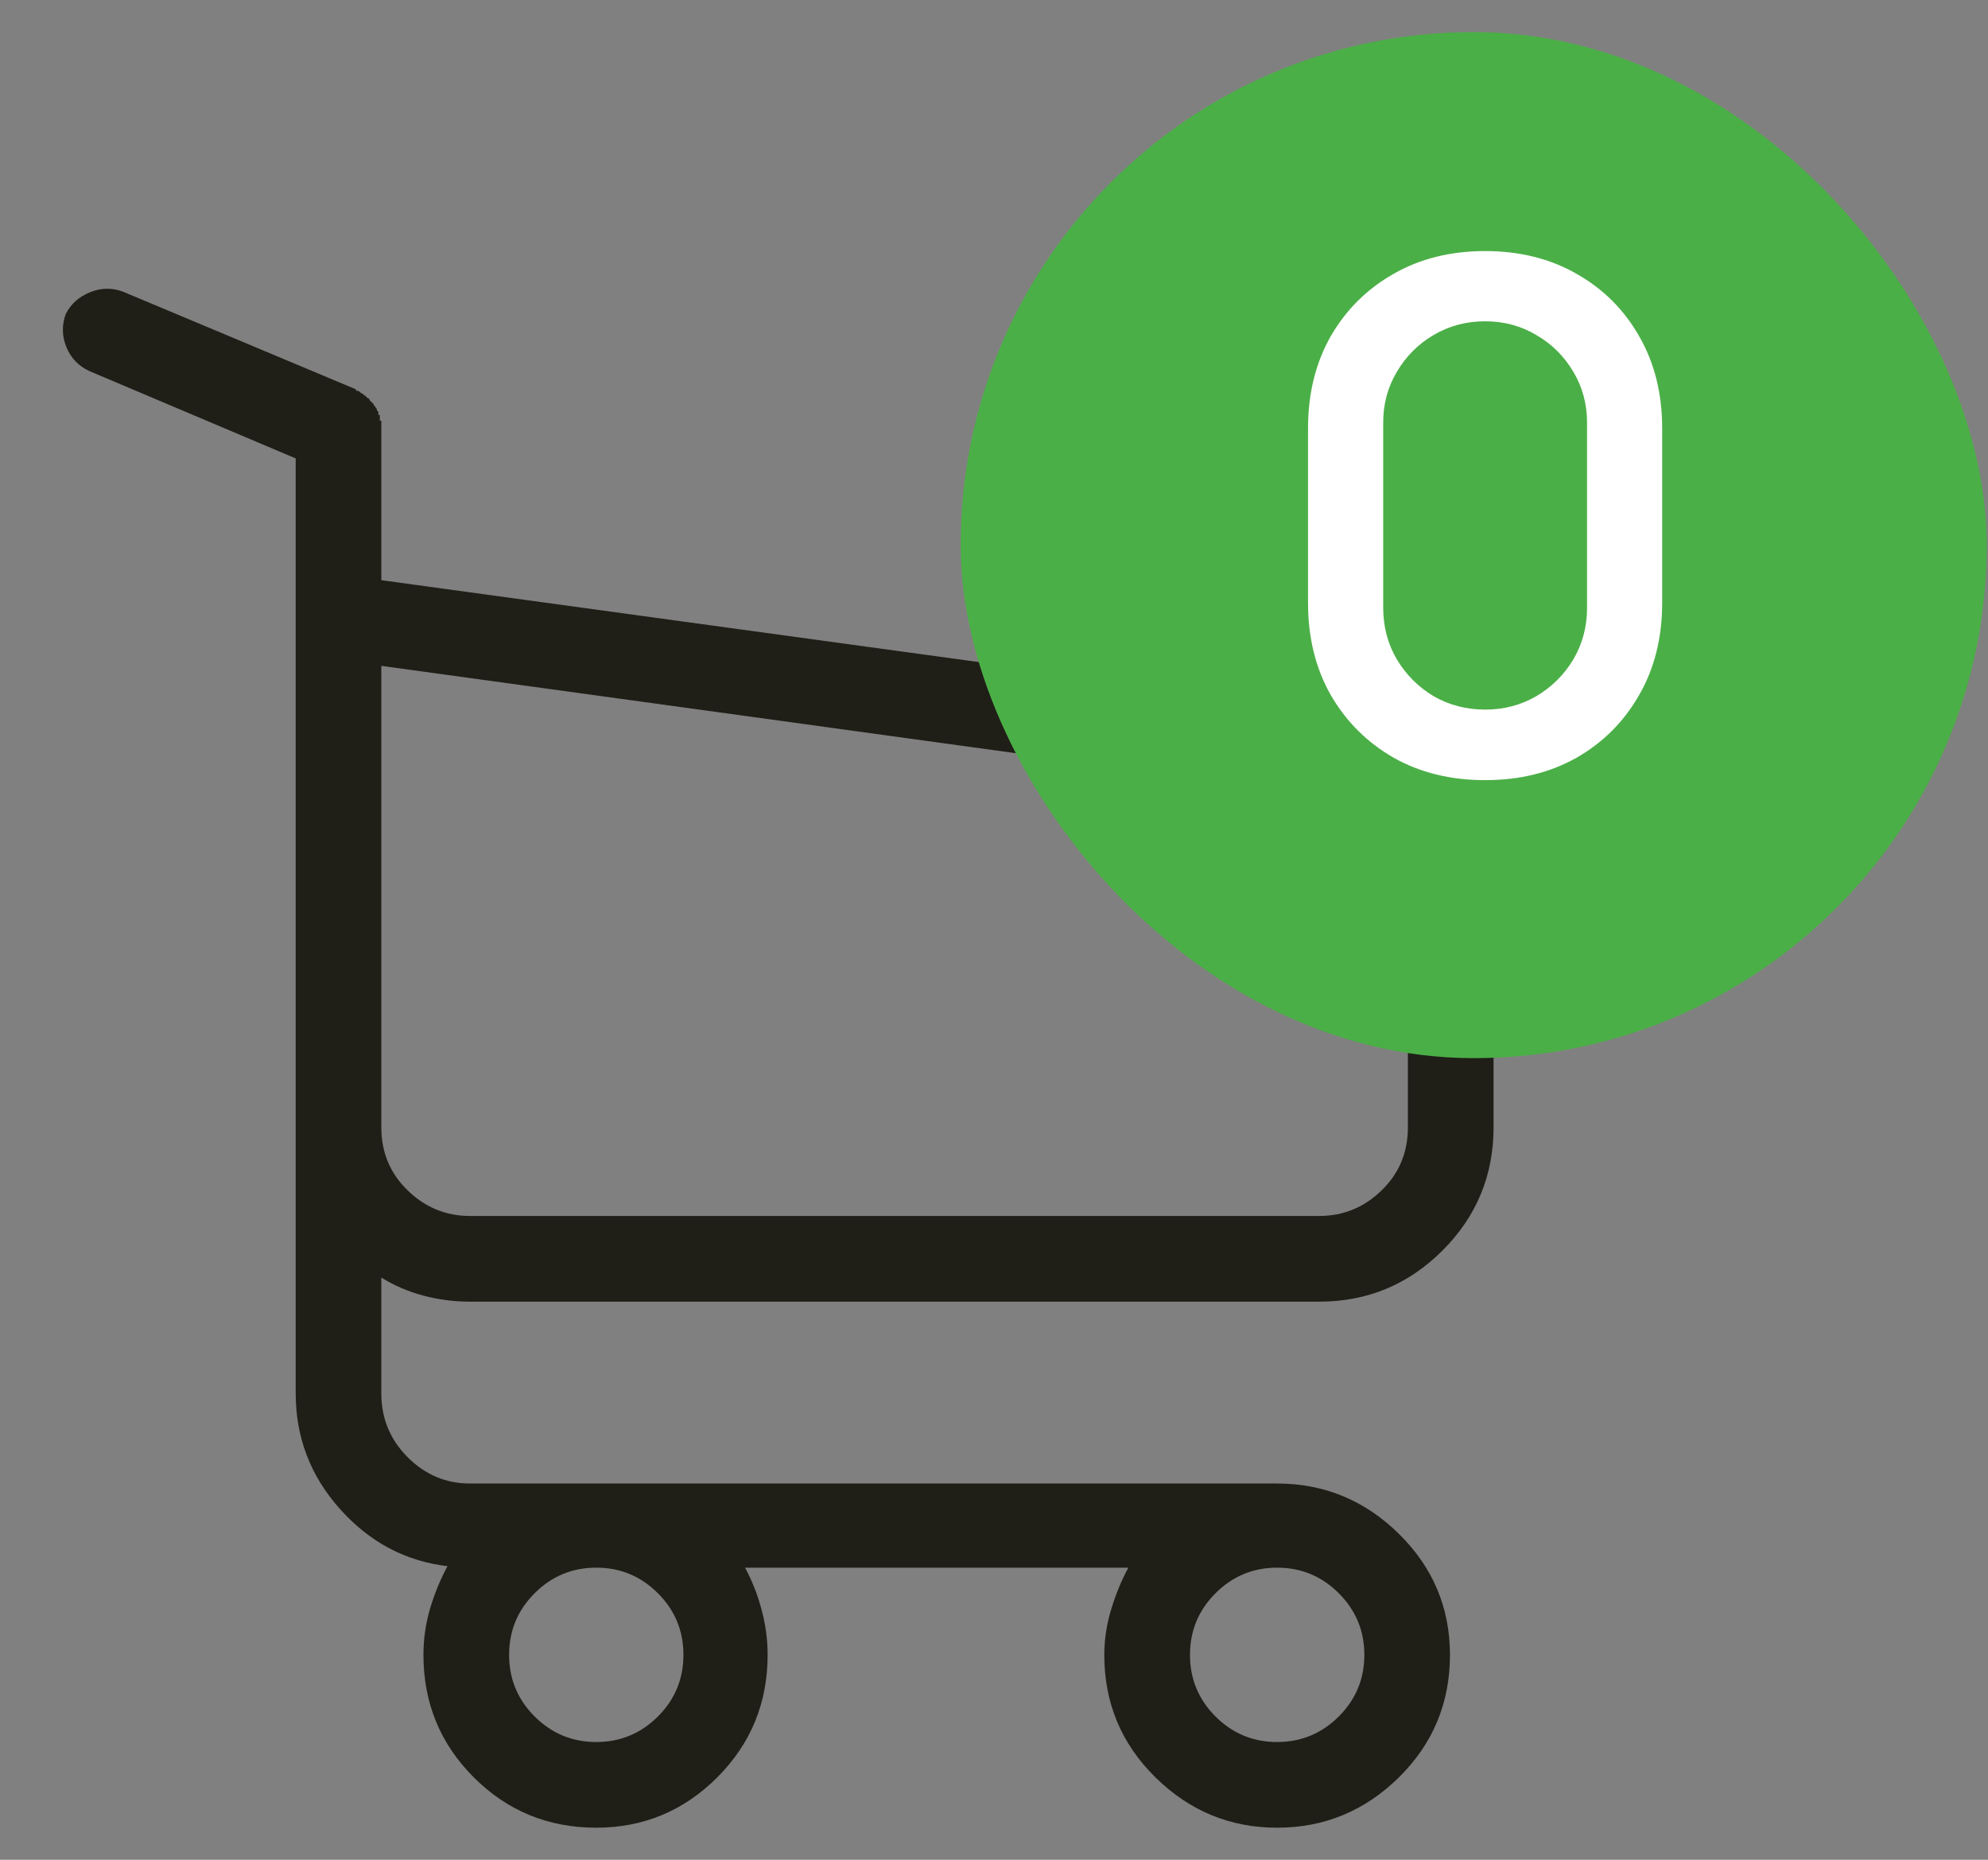 <svg width="31" height="29" viewBox="0 0 31 29" fill="none" xmlns="http://www.w3.org/2000/svg">
<rect x="0" y="0" width="31" height="29" fill="#808080" stroke="none"/>
<g clip-path="url(#clip0_3_4325)">
<path d="M7.329 20.297H20.572C21.322 20.297 21.962 20.031 22.493 19.5C23.025 18.969 23.29 18.328 23.29 17.578V12.023C23.29 12.023 23.29 12.02 23.29 12.012C23.29 12.004 23.29 12 23.29 12C23.29 11.984 23.29 11.977 23.29 11.977C23.29 11.977 23.29 11.969 23.29 11.953C23.29 11.953 23.29 11.949 23.29 11.941C23.29 11.934 23.29 11.93 23.29 11.93C23.29 11.93 23.286 11.926 23.279 11.918C23.271 11.91 23.267 11.898 23.267 11.883C23.267 11.883 23.267 11.879 23.267 11.871C23.267 11.863 23.267 11.859 23.267 11.859C23.267 11.859 23.267 11.855 23.267 11.848C23.267 11.84 23.267 11.836 23.267 11.836C23.267 11.82 23.263 11.812 23.255 11.812C23.247 11.812 23.243 11.805 23.243 11.789C23.243 11.789 23.243 11.785 23.243 11.777C23.243 11.77 23.243 11.766 23.243 11.766C23.243 11.766 23.239 11.762 23.232 11.754C23.224 11.746 23.22 11.742 23.22 11.742C23.22 11.727 23.22 11.719 23.22 11.719C23.204 11.703 23.197 11.695 23.197 11.695C23.197 11.695 23.197 11.688 23.197 11.672C23.197 11.672 23.189 11.664 23.173 11.648C23.173 11.648 23.173 11.645 23.173 11.637C23.173 11.629 23.173 11.625 23.173 11.625C23.157 11.625 23.15 11.621 23.15 11.613C23.15 11.605 23.15 11.602 23.15 11.602C23.15 11.602 23.146 11.598 23.138 11.59C23.13 11.582 23.126 11.578 23.126 11.578C23.126 11.578 23.122 11.574 23.114 11.566C23.107 11.559 23.103 11.555 23.103 11.555C23.103 11.555 23.099 11.551 23.091 11.543C23.083 11.535 23.079 11.531 23.079 11.531C23.079 11.531 23.075 11.527 23.068 11.52C23.06 11.512 23.056 11.508 23.056 11.508C23.056 11.508 23.052 11.504 23.044 11.496C23.036 11.488 23.032 11.484 23.032 11.484C23.032 11.484 23.029 11.48 23.021 11.473C23.013 11.465 23.009 11.461 23.009 11.461C22.993 11.461 22.985 11.461 22.985 11.461C22.97 11.461 22.962 11.457 22.962 11.449C22.962 11.441 22.954 11.438 22.939 11.438C22.939 11.438 22.939 11.434 22.939 11.426C22.939 11.418 22.931 11.414 22.915 11.414C22.915 11.414 22.911 11.414 22.904 11.414C22.896 11.414 22.892 11.414 22.892 11.414C22.892 11.398 22.888 11.391 22.88 11.391C22.872 11.391 22.868 11.391 22.868 11.391C22.853 11.391 22.845 11.391 22.845 11.391C22.845 11.391 22.837 11.391 22.822 11.391C22.822 11.375 22.818 11.367 22.81 11.367C22.802 11.367 22.798 11.367 22.798 11.367C22.798 11.367 22.794 11.367 22.786 11.367C22.779 11.367 22.775 11.367 22.775 11.367C22.775 11.367 22.771 11.367 22.763 11.367C22.755 11.367 22.743 11.367 22.728 11.367C22.728 11.367 22.728 11.363 22.728 11.355C22.728 11.348 22.72 11.344 22.704 11.344L5.946 9.047V6.703C5.946 6.688 5.946 6.676 5.946 6.668C5.946 6.66 5.946 6.648 5.946 6.633C5.946 6.633 5.946 6.625 5.946 6.609C5.946 6.609 5.946 6.605 5.946 6.598C5.946 6.59 5.946 6.578 5.946 6.562C5.931 6.562 5.923 6.559 5.923 6.551C5.923 6.543 5.923 6.539 5.923 6.539C5.923 6.523 5.923 6.516 5.923 6.516C5.923 6.5 5.923 6.488 5.923 6.48C5.923 6.473 5.915 6.469 5.9 6.469C5.9 6.469 5.9 6.465 5.9 6.457C5.9 6.449 5.9 6.445 5.9 6.445C5.9 6.43 5.9 6.422 5.9 6.422C5.9 6.422 5.892 6.414 5.876 6.398C5.876 6.398 5.876 6.395 5.876 6.387C5.876 6.379 5.876 6.375 5.876 6.375C5.876 6.375 5.872 6.371 5.864 6.363C5.857 6.355 5.853 6.352 5.853 6.352C5.853 6.352 5.853 6.348 5.853 6.34C5.853 6.332 5.845 6.328 5.829 6.328C5.829 6.328 5.829 6.324 5.829 6.316C5.829 6.309 5.829 6.305 5.829 6.305C5.829 6.305 5.825 6.301 5.818 6.293C5.81 6.285 5.806 6.281 5.806 6.281C5.806 6.281 5.802 6.277 5.794 6.27C5.786 6.262 5.782 6.258 5.782 6.258C5.782 6.258 5.778 6.254 5.771 6.246C5.763 6.238 5.759 6.234 5.759 6.234C5.759 6.234 5.759 6.23 5.759 6.223C5.759 6.215 5.751 6.211 5.736 6.211C5.736 6.211 5.732 6.207 5.724 6.199C5.716 6.191 5.712 6.188 5.712 6.188C5.712 6.188 5.708 6.184 5.7 6.176C5.693 6.168 5.689 6.164 5.689 6.164C5.689 6.164 5.685 6.164 5.677 6.164C5.669 6.164 5.665 6.156 5.665 6.141C5.65 6.141 5.638 6.137 5.63 6.129C5.622 6.121 5.618 6.117 5.618 6.117C5.603 6.102 5.587 6.094 5.571 6.094C5.556 6.094 5.548 6.086 5.548 6.07L1.915 4.547C1.743 4.484 1.571 4.488 1.4 4.559C1.228 4.629 1.103 4.742 1.025 4.898C0.962 5.07 0.966 5.242 1.036 5.414C1.107 5.586 1.228 5.711 1.4 5.789L4.611 7.148V21.727C4.611 22.414 4.841 23.016 5.302 23.531C5.763 24.047 6.321 24.344 6.978 24.422C6.868 24.625 6.778 24.844 6.708 25.078C6.638 25.312 6.603 25.555 6.603 25.805C6.603 26.555 6.864 27.191 7.388 27.715C7.911 28.238 8.548 28.5 9.298 28.5C10.032 28.5 10.661 28.238 11.185 27.715C11.708 27.191 11.97 26.555 11.97 25.805C11.97 25.57 11.939 25.336 11.876 25.102C11.814 24.867 11.728 24.648 11.618 24.445H17.595C17.485 24.648 17.396 24.867 17.325 25.102C17.255 25.336 17.22 25.57 17.22 25.805C17.22 26.555 17.485 27.191 18.017 27.715C18.548 28.238 19.181 28.5 19.915 28.5C20.65 28.5 21.282 28.238 21.814 27.715C22.345 27.191 22.61 26.555 22.61 25.805C22.61 25.07 22.345 24.441 21.814 23.918C21.282 23.395 20.65 23.133 19.915 23.133H7.329C6.954 23.133 6.63 22.996 6.357 22.723C6.083 22.449 5.946 22.117 5.946 21.727V19.922C6.15 20.047 6.368 20.141 6.603 20.203C6.837 20.266 7.079 20.297 7.329 20.297ZM10.657 25.805C10.657 26.18 10.525 26.5 10.259 26.766C9.993 27.031 9.673 27.164 9.298 27.164C8.923 27.164 8.603 27.031 8.337 26.766C8.071 26.5 7.939 26.18 7.939 25.805C7.939 25.43 8.071 25.109 8.337 24.844C8.603 24.578 8.923 24.445 9.298 24.445C9.673 24.445 9.993 24.578 10.259 24.844C10.525 25.109 10.657 25.43 10.657 25.805ZM21.275 25.805C21.275 26.18 21.142 26.5 20.876 26.766C20.61 27.031 20.29 27.164 19.915 27.164C19.54 27.164 19.22 27.031 18.954 26.766C18.689 26.5 18.556 26.18 18.556 25.805C18.556 25.43 18.689 25.109 18.954 24.844C19.22 24.578 19.54 24.445 19.915 24.445C20.29 24.445 20.61 24.578 20.876 24.844C21.142 25.109 21.275 25.43 21.275 25.805ZM20.572 18.961H7.329C6.954 18.961 6.63 18.828 6.357 18.562C6.083 18.297 5.946 17.969 5.946 17.578V10.383L21.954 12.586V17.578C21.954 17.969 21.818 18.297 21.544 18.562C21.271 18.828 20.947 18.961 20.572 18.961Z" fill="#1F1E17"/>
</g>
<rect x="14.98" y="0.5" width="16" height="16" rx="8" fill="#4BAF47"/>
<path d="M23.158 12.165C22.619 12.165 22.142 12.048 21.728 11.813C21.314 11.575 20.988 11.248 20.749 10.834C20.515 10.42 20.397 9.943 20.397 9.404V6.676C20.397 6.137 20.515 5.66 20.749 5.246C20.988 4.832 21.314 4.507 21.728 4.272C22.142 4.034 22.619 3.915 23.158 3.915C23.697 3.915 24.174 4.034 24.588 4.272C25.003 4.507 25.327 4.832 25.562 5.246C25.8 5.66 25.919 6.137 25.919 6.676V9.404C25.919 9.943 25.8 10.42 25.562 10.834C25.327 11.248 25.003 11.575 24.588 11.813C24.174 12.048 23.697 12.165 23.158 12.165ZM23.158 11.065C23.451 11.065 23.717 10.995 23.956 10.856C24.198 10.713 24.39 10.522 24.533 10.284C24.676 10.042 24.748 9.773 24.748 9.476V6.593C24.748 6.3 24.676 6.034 24.533 5.796C24.39 5.554 24.198 5.363 23.956 5.224C23.717 5.081 23.451 5.01 23.158 5.01C22.865 5.01 22.597 5.081 22.355 5.224C22.117 5.363 21.926 5.554 21.783 5.796C21.64 6.034 21.569 6.3 21.569 6.593V9.476C21.569 9.773 21.64 10.042 21.783 10.284C21.926 10.522 22.117 10.713 22.355 10.856C22.597 10.995 22.865 11.065 23.158 11.065Z" fill="white"/>
<defs>
<clipPath id="clip0_3_4325">
<rect width="24" height="24" fill="white" transform="matrix(1 0 0 -1 0.98 28.5)"/>
</clipPath>
</defs>
</svg>
